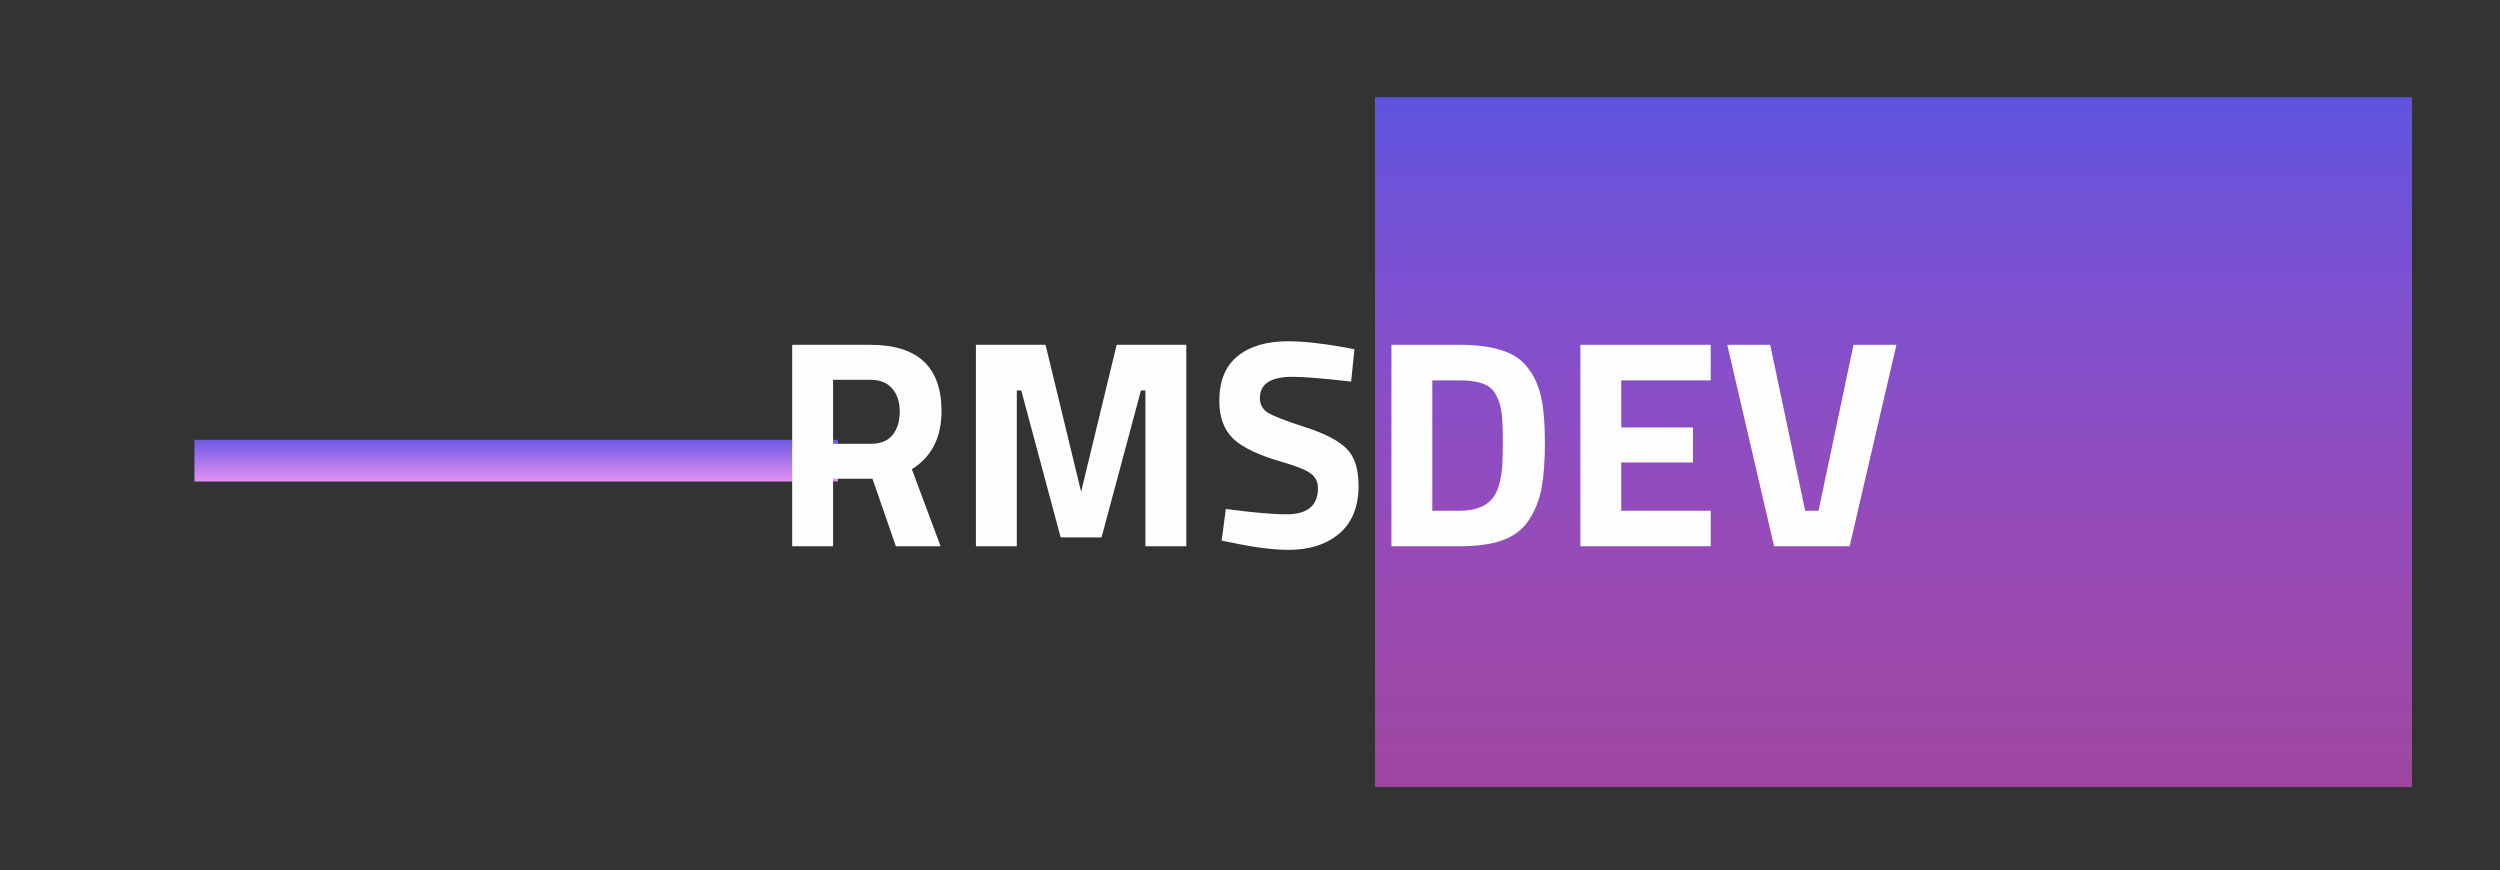 <svg width="540" height="188" viewBox="0 0 540 188" fill="none" xmlns="http://www.w3.org/2000/svg">
<rect x="0" y="0" width="540" height="188" fill="#333333" stroke="none"/>
<rect x="297" y="21" width="224" height="149" fill="url(#paint0_linear_415_11)"/>
<rect x="42" y="95" width="139" height="9" fill="url(#paint1_linear_415_11)"/>
<path d="M179.943 103.408V118H171.111V74.48H188.007C198.247 74.48 203.367 79.259 203.367 88.816C203.367 94.491 201.234 98.672 196.967 101.36L203.175 118H193.511L188.455 103.408H179.943ZM188.135 95.856C190.226 95.856 191.783 95.216 192.807 93.936C193.831 92.656 194.343 90.971 194.343 88.88C194.343 86.789 193.788 85.125 192.679 83.888C191.612 82.651 190.055 82.032 188.007 82.032H179.943V95.856H188.135ZM210.799 118V74.48H225.839L233.519 106.224L241.199 74.48H256.239V118H247.407V84.336H246.447L237.935 116.08H229.103L220.591 84.336H219.631V118H210.799ZM279.112 81.392C274.461 81.392 272.136 82.928 272.136 86C272.136 87.365 272.712 88.411 273.864 89.136C275.016 89.861 277.704 90.907 281.928 92.272C286.195 93.637 289.181 95.195 290.888 96.944C292.595 98.651 293.448 101.296 293.448 104.88C293.448 109.445 292.061 112.901 289.288 115.248C286.515 117.595 282.888 118.768 278.408 118.768C275.08 118.768 271.005 118.256 266.184 117.232L263.88 116.784L264.776 109.936C270.493 110.704 274.867 111.088 277.896 111.088C282.419 111.088 284.68 109.211 284.68 105.456C284.68 104.091 284.147 103.024 283.08 102.256C282.056 101.488 279.987 100.656 276.872 99.76C271.923 98.352 268.424 96.688 266.376 94.768C264.371 92.805 263.368 90.096 263.368 86.64C263.368 82.288 264.691 79.045 267.336 76.912C269.981 74.779 273.608 73.712 278.216 73.712C281.373 73.712 285.384 74.139 290.248 74.992L292.552 75.44L291.848 82.416C285.832 81.733 281.587 81.392 279.112 81.392ZM315.205 118H300.549V74.48H315.205C318.959 74.48 322.053 74.885 324.485 75.696C326.917 76.464 328.794 77.765 330.117 79.6C331.482 81.392 332.421 83.525 332.933 86C333.445 88.432 333.701 91.611 333.701 95.536C333.701 99.461 333.466 102.725 332.997 105.328C332.527 107.888 331.631 110.192 330.309 112.24C329.029 114.245 327.151 115.717 324.677 116.656C322.202 117.552 319.045 118 315.205 118ZM324.485 100.72C324.57 99.355 324.613 97.477 324.613 95.088C324.613 92.656 324.527 90.715 324.357 89.264C324.186 87.813 323.781 86.491 323.141 85.296C322.501 84.101 321.541 83.291 320.261 82.864C319.023 82.395 317.338 82.16 315.205 82.16H309.381V110.32H315.205C318.405 110.32 320.73 109.509 322.181 107.888C323.418 106.565 324.186 104.176 324.485 100.72ZM341.361 118V74.48H369.521V82.16H350.193V92.336H365.681V99.888H350.193V110.32H369.521V118H341.361ZM400.351 74.48H409.631L399.519 118H383.199L373.087 74.48H382.367L389.919 110.32H392.799L400.351 74.48Z" fill="#FDFDFD"/>
<defs>
<linearGradient id="paint0_linear_415_11" x1="409" y1="21" x2="409" y2="170" gradientUnits="userSpaceOnUse">
<stop stop-color="#5F54E0"/>
<stop offset="1" stop-color="#EE54F1" stop-opacity="0.57"/>
</linearGradient>
<linearGradient id="paint1_linear_415_11" x1="111.5" y1="95" x2="111.5" y2="104" gradientUnits="userSpaceOnUse">
<stop stop-color="#6D59E2"/>
<stop offset="1" stop-color="#E491F4"/>
</linearGradient>
</defs>
</svg>
